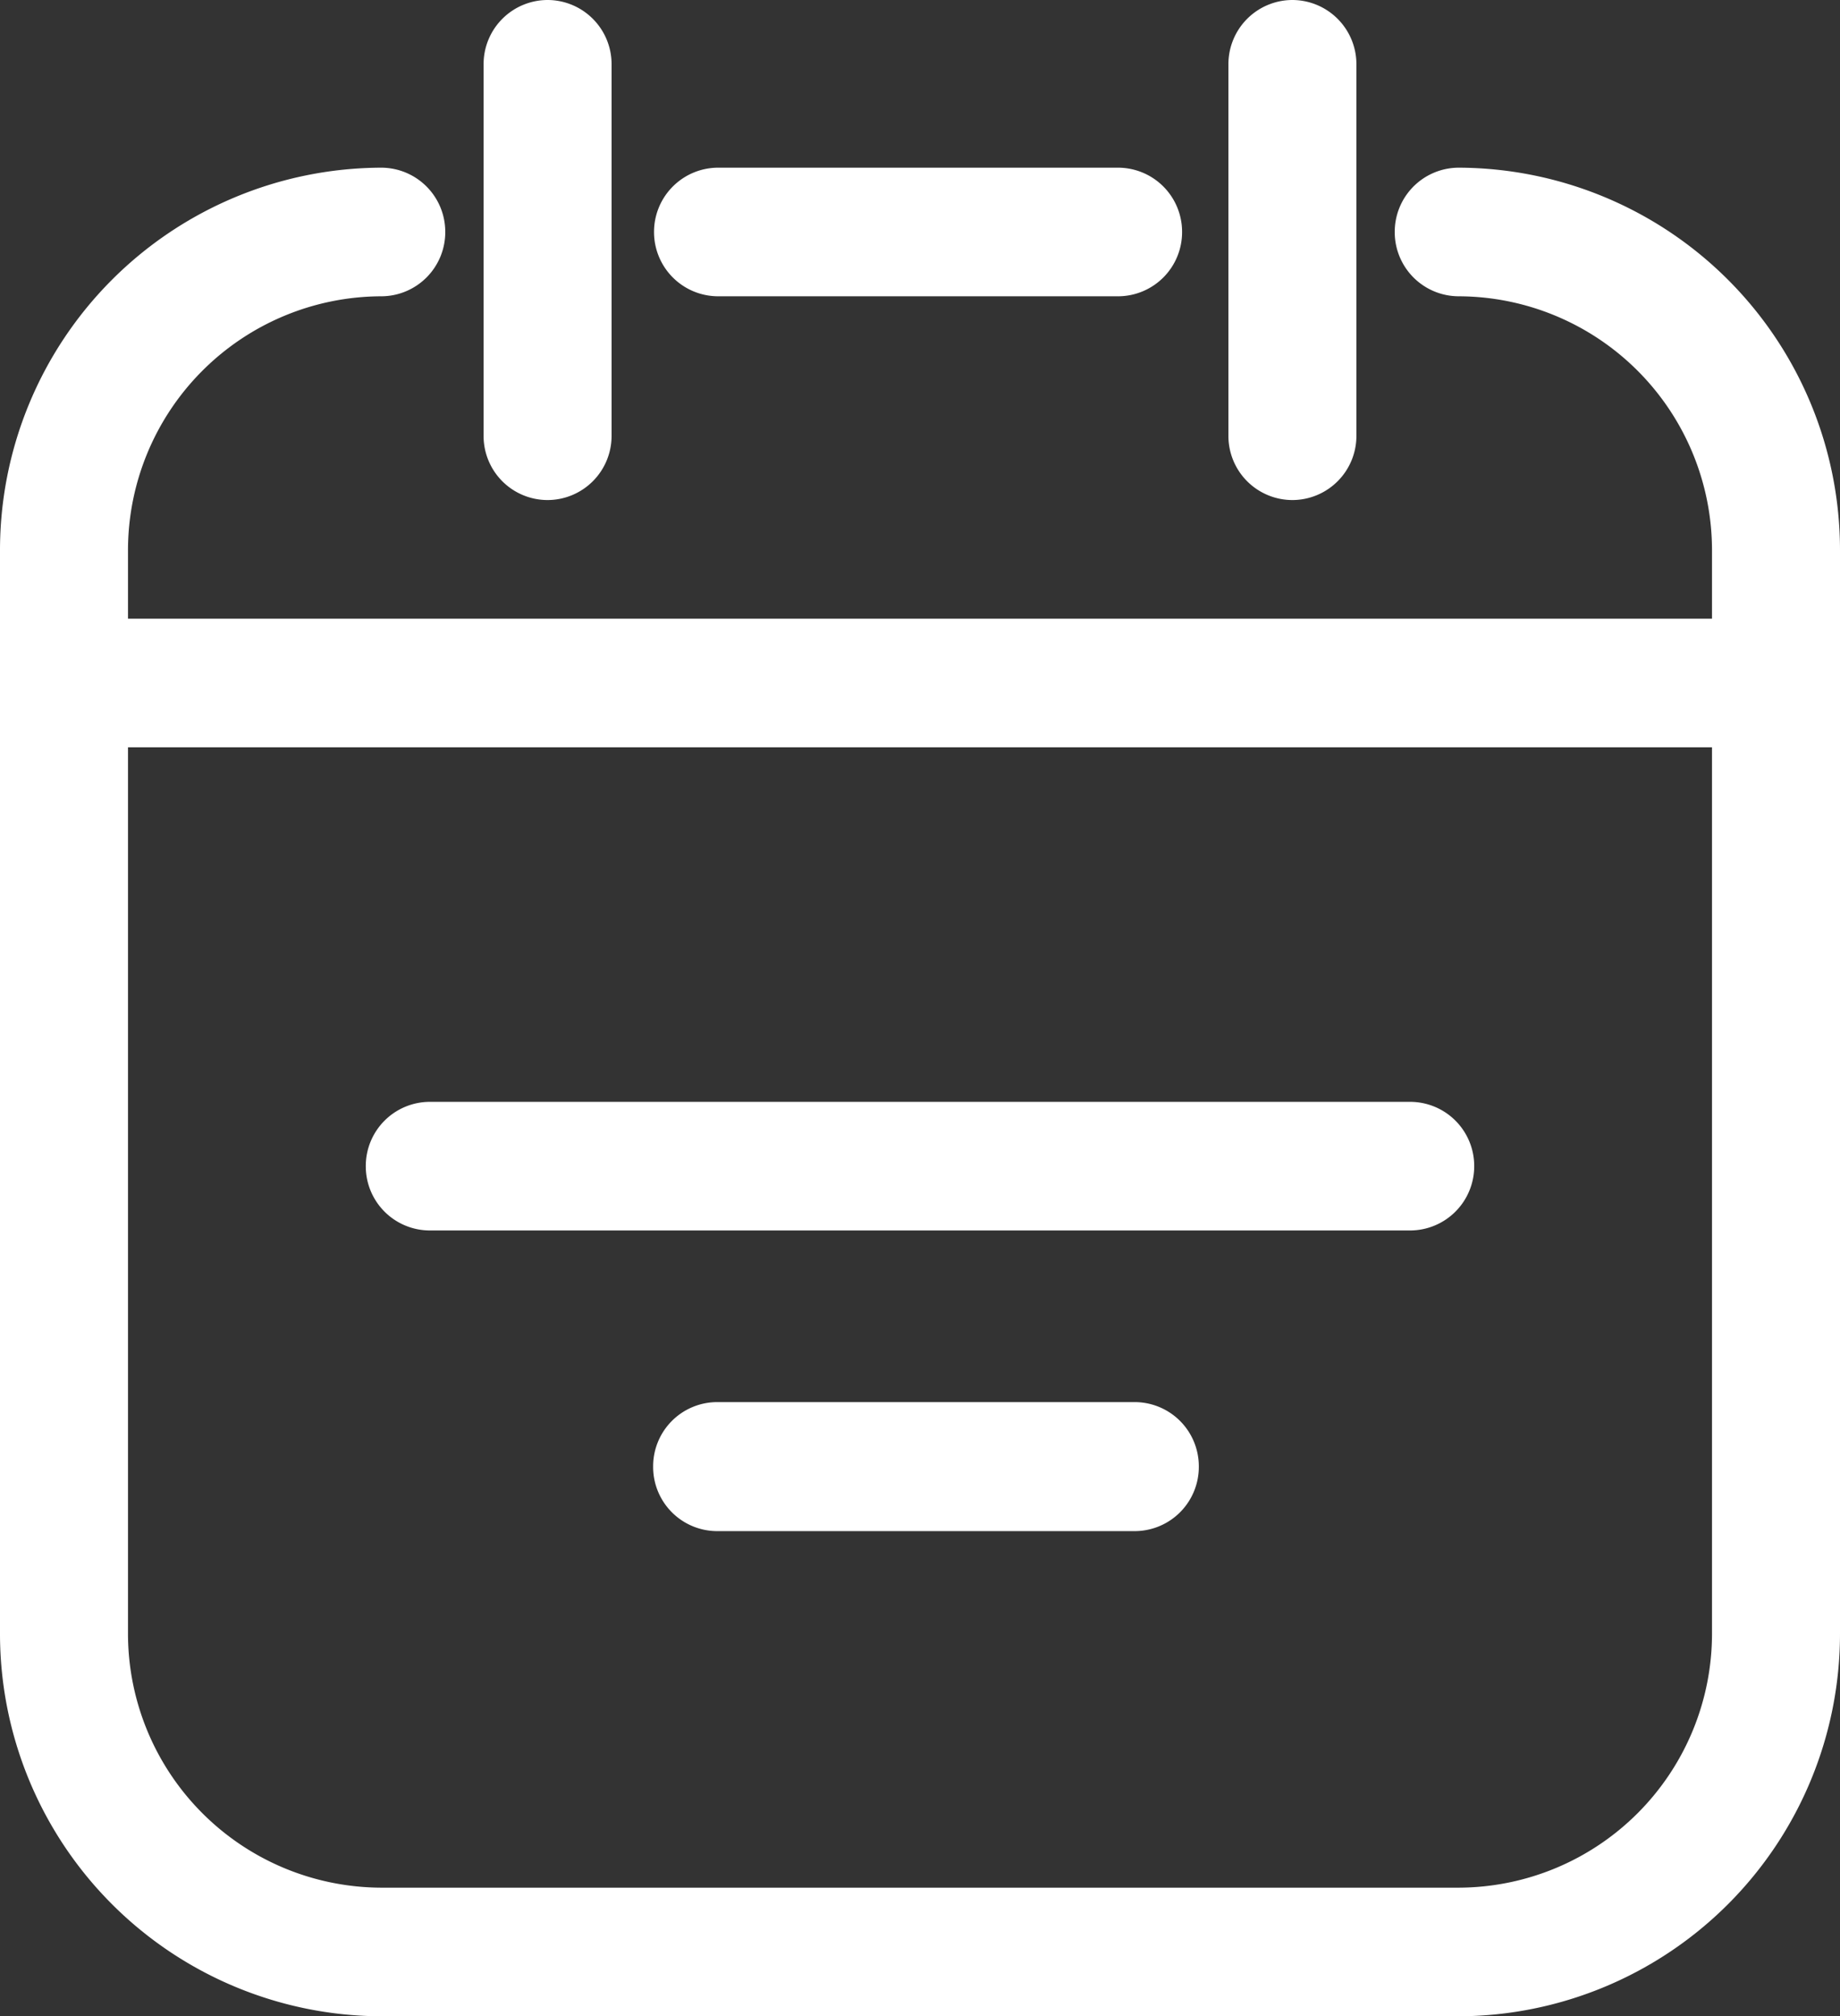 <svg xmlns="http://www.w3.org/2000/svg" width="22.757" height="24.927" viewBox="0 0 22.757 24.927">
    <rect x="0" y="0" width="22.757" height="24.927" fill="#333333" stroke="none"/>
    <defs>
        <style>
            .cls-1{fill:#ffffff}
        </style>
    </defs>
    <g id="Group_25" transform="translate(6186.462 -203.143)">
        <g id="Group_51">
            <path id="Path_76" d="M-6168.421 228.07h-13.326a4.73 4.73 0 0 1-4.715-4.735v-13.384a4.73 4.73 0 0 1 4.715-4.735.793.793 0 0 1 .792.795.793.793 0 0 1-.792.795 3.142 3.142 0 0 0-3.132 3.145v13.384a3.142 3.142 0 0 0 3.132 3.145h13.326a3.142 3.142 0 0 0 3.133-3.145v-13.384a3.142 3.142 0 0 0-3.133-3.145.793.793 0 0 1-.791-.795.793.793 0 0 1 .791-.795 4.73 4.73 0 0 1 4.716 4.735v13.384a4.73 4.73 0 0 1-4.716 4.735z" class="cls-1"/>
            <path id="Path_77" d="M-6172.634 206.806h-4.947a.794.794 0 0 1-.792-.795.794.794 0 0 1 .792-.795h4.947a.793.793 0 0 1 .792.795.793.793 0 0 1-.792.795z" class="cls-1"/>
            <path id="Path_78" d="M-6164.941 212.382h-20.507a.794.794 0 0 1-.792-.795.794.794 0 0 1 .792-.795h20.507a.793.793 0 0 1 .791.795.793.793 0 0 1-.791.795z" class="cls-1"/>
            <path id="Path_79" d="M-6169.021 218.355h-12.125a.793.793 0 0 1-.792-.795.793.793 0 0 1 .792-.795h12.125a.793.793 0 0 1 .792.795.794.794 0 0 1-.792.795z" class="cls-1"/>
            <path id="Path_80" d="M-6172.427 222.072h-5.166a.793.793 0 0 1-.791-.8.793.793 0 0 1 .791-.795h5.166a.794.794 0 0 1 .792.795.794.794 0 0 1-.792.8z" class="cls-1"/>
            <path id="Path_81" d="M-6179.69 209.325a.792.792 0 0 1-.791-.795v-4.592a.793.793 0 0 1 .791-.795.793.793 0 0 1 .792.795v4.592a.793.793 0 0 1-.792.795z" class="cls-1"/>
            <path id="Path_82" d="M-6170.478 209.325a.792.792 0 0 1-.791-.795v-4.592a.793.793 0 0 1 .791-.795.794.794 0 0 1 .792.795v4.592a.793.793 0 0 1-.792.795z" class="cls-1"/>
        </g>
    </g>
</svg>
